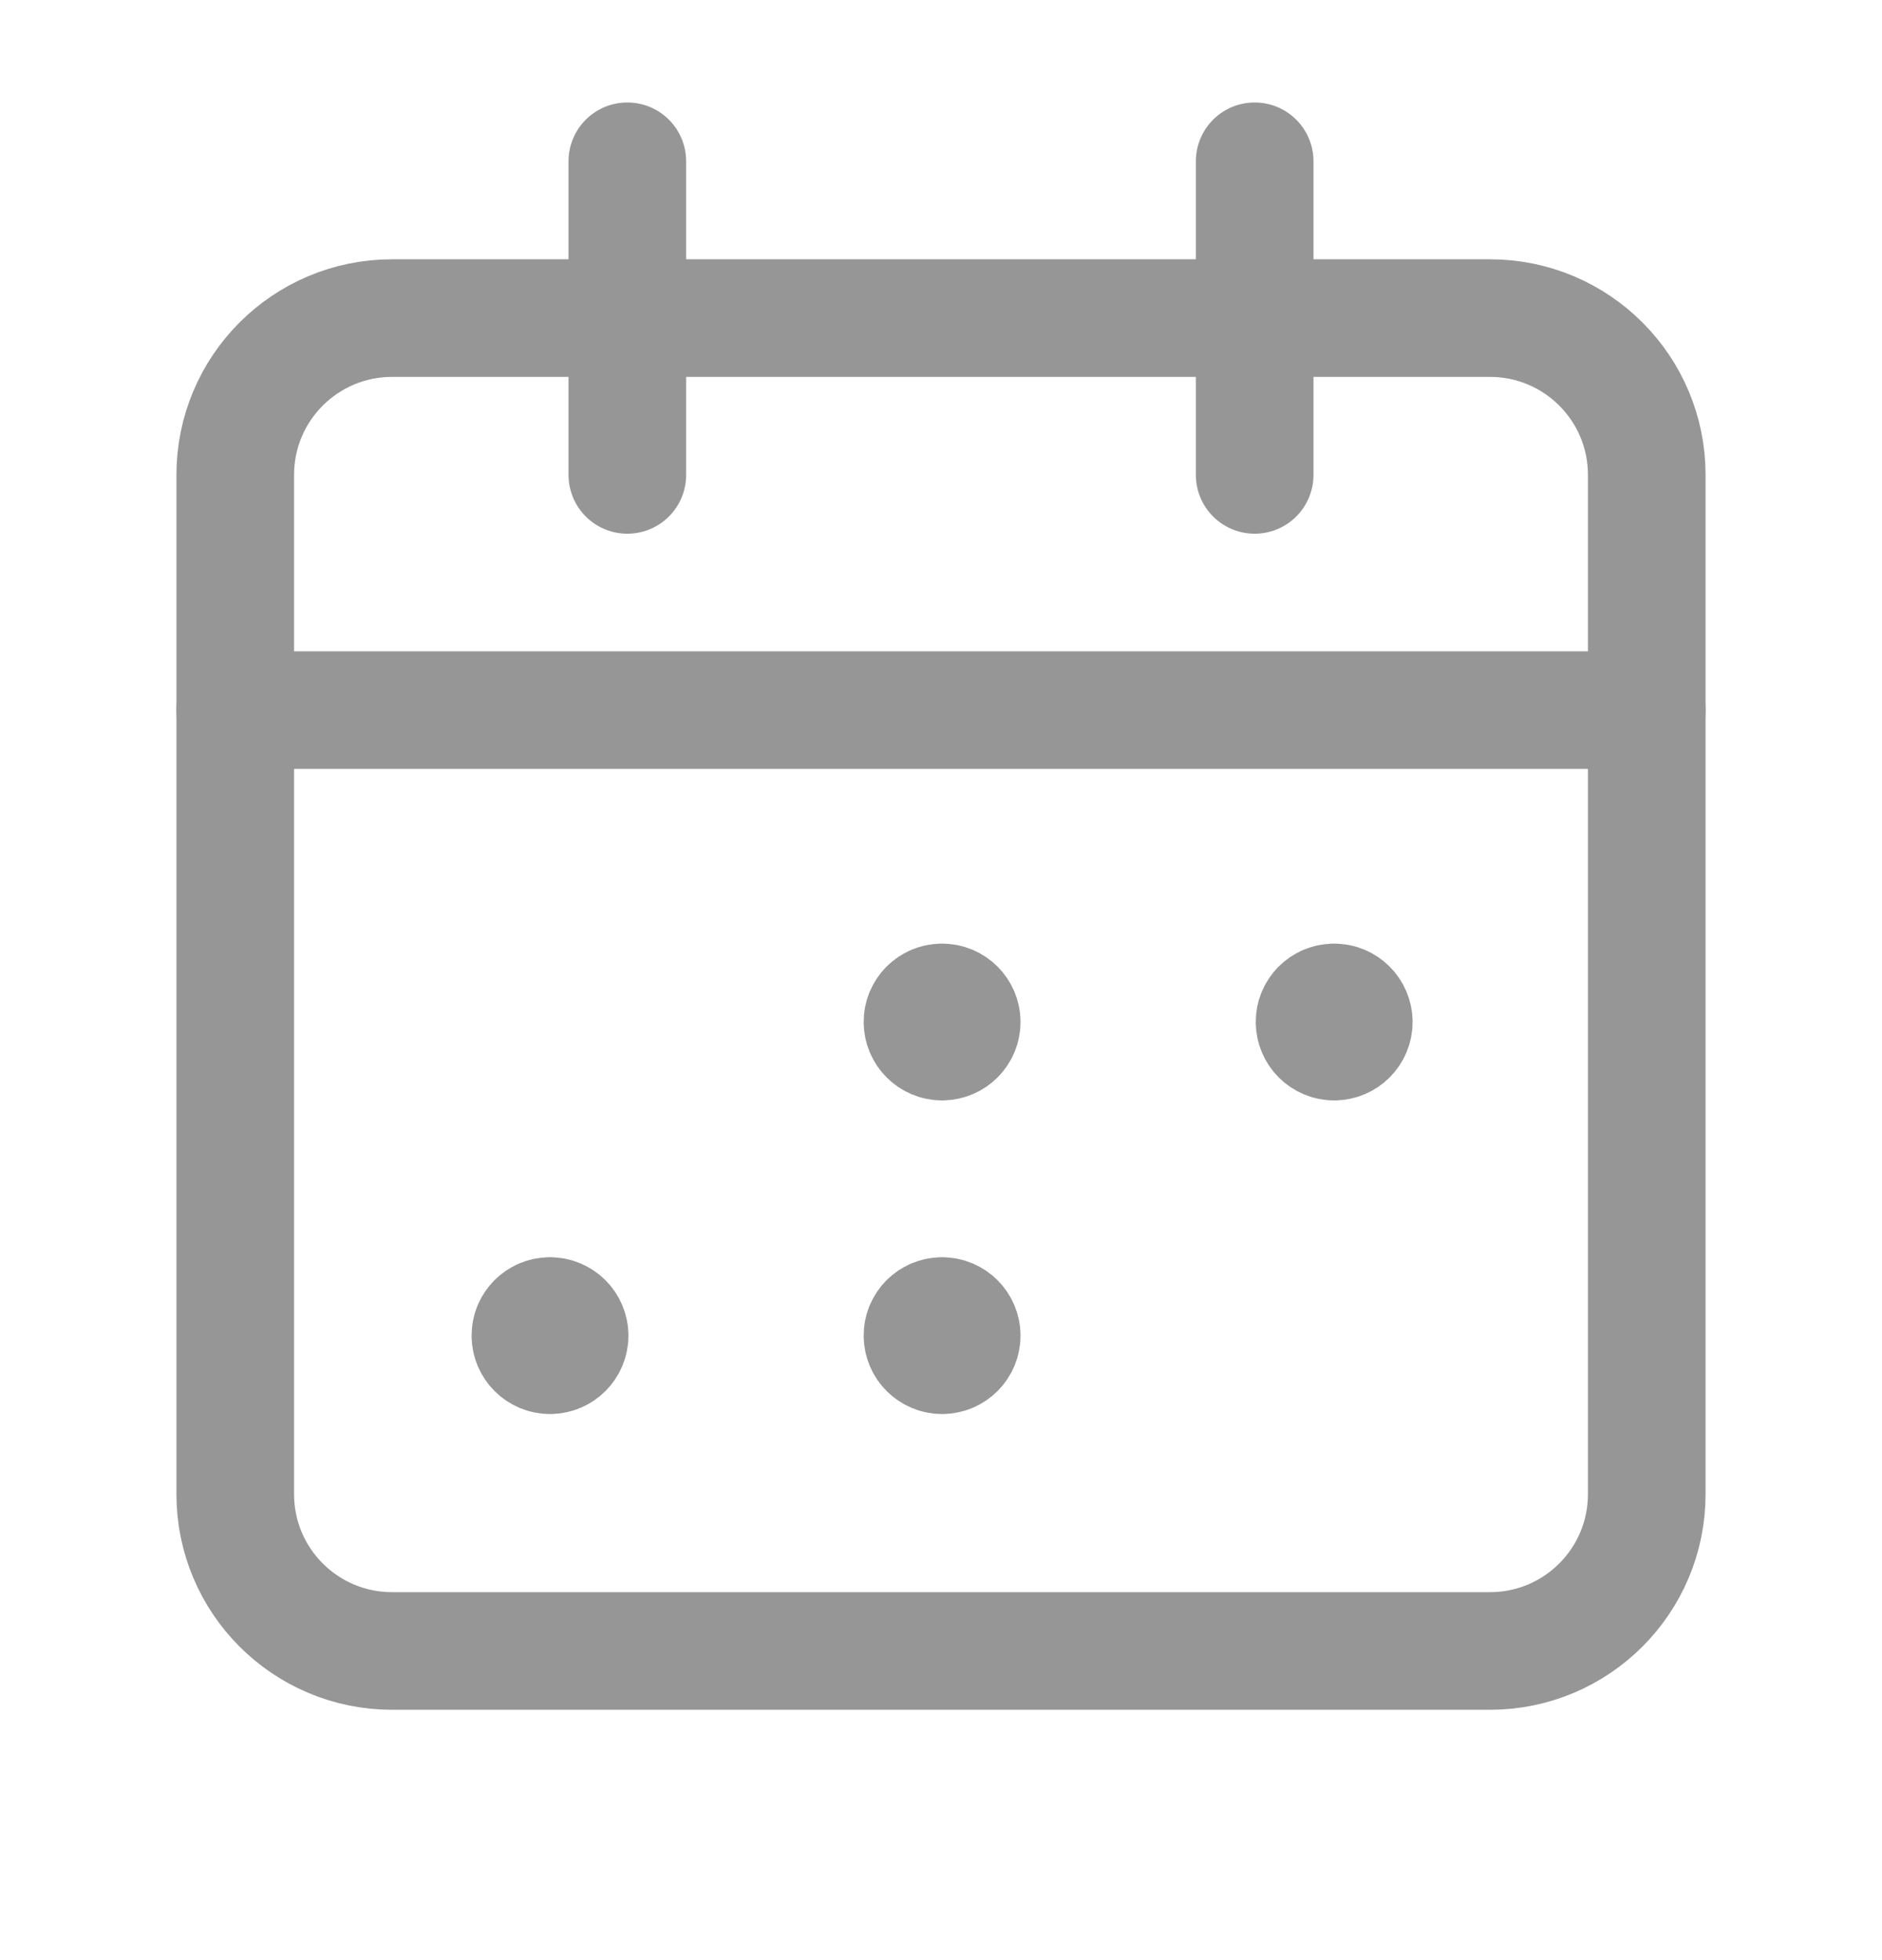<svg width="24" height="25" viewBox="0 0 24 25" fill="none" xmlns="http://www.w3.org/2000/svg">
<path d="M16 2.057V6.057" stroke="#969696" stroke-width="1.5" stroke-linecap="round" stroke-linejoin="round"/>
<path d="M8 2.057V6.057" stroke="#969696" stroke-width="1.5" stroke-linecap="round" stroke-linejoin="round"/>
<path d="M3 9.057H21" stroke="#969696" stroke-width="1.5" stroke-linecap="round" stroke-linejoin="round"/>
<path fill-rule="evenodd" clip-rule="evenodd" d="M19 4.057H5C3.895 4.057 3 4.952 3 6.057V19.057C3 20.162 3.895 21.057 5 21.057H19C20.105 21.057 21 20.162 21 19.057V6.057C21 4.952 20.105 4.057 19 4.057Z" stroke="#969696" stroke-width="1.5" stroke-linecap="round" stroke-linejoin="round"/>
<path d="M12.013 12.785C11.875 12.785 11.763 12.897 11.764 13.035C11.764 13.173 11.876 13.285 12.014 13.285C12.152 13.285 12.264 13.173 12.264 13.035C12.264 12.897 12.152 12.785 12.013 12.785" stroke="#969696" stroke-width="1.5" stroke-linecap="round" stroke-linejoin="round"/>
<path d="M17.013 12.785C16.875 12.785 16.763 12.897 16.764 13.035C16.764 13.173 16.876 13.285 17.014 13.285C17.152 13.285 17.264 13.173 17.264 13.035C17.264 12.897 17.152 12.785 17.013 12.785" stroke="#969696" stroke-width="1.5" stroke-linecap="round" stroke-linejoin="round"/>
<path d="M7.013 16.785C6.875 16.785 6.763 16.897 6.764 17.035C6.764 17.173 6.876 17.285 7.014 17.285C7.152 17.285 7.264 17.173 7.264 17.035C7.264 16.897 7.152 16.785 7.013 16.785" stroke="#969696" stroke-width="1.5" stroke-linecap="round" stroke-linejoin="round"/>
<path d="M12.013 16.785C11.875 16.785 11.763 16.897 11.764 17.035C11.764 17.173 11.876 17.285 12.014 17.285C12.152 17.285 12.264 17.173 12.264 17.035C12.264 16.897 12.152 16.785 12.013 16.785" stroke="#969696" stroke-width="1.5" stroke-linecap="round" stroke-linejoin="round"/>
</svg>
